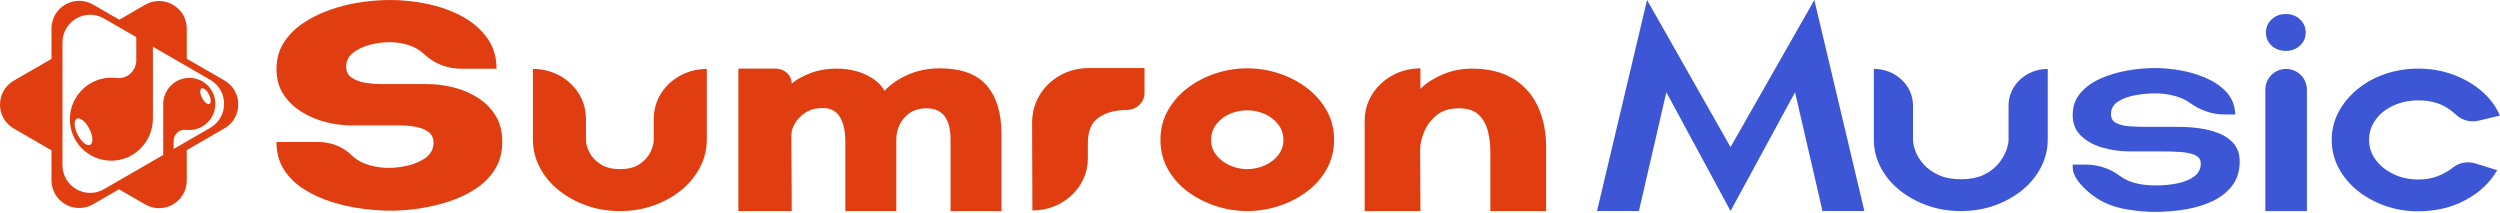 <svg width="1326" height="113" viewBox="0 0 1326 113" fill="none" xmlns="http://www.w3.org/2000/svg">
<path d="M847.062 111.91L873.603 0.01L917.883 78.02L962.323 0.01L988.863 111.91H966.643L952.093 48.93L917.883 111.91L883.833 48.93L869.282 111.91H847.062Z" fill="#3C56D6"/>
<path d="M993.883 36.54C1005.36 36.54 1014.66 45.23 1014.66 55.95V74.01C1014.66 76 1015.14 78.19 1016.1 80.58C1017.06 82.97 1018.55 85.26 1020.58 87.45C1022.6 89.64 1025.22 91.46 1028.41 92.9C1031.61 94.34 1035.5 95.07 1040.08 95.07C1044.77 95.07 1048.71 94.32 1051.91 92.83C1055.11 91.34 1057.69 89.45 1059.66 87.16C1061.63 84.87 1063.07 82.53 1063.98 80.14C1064.88 77.75 1065.34 75.71 1065.34 74.02V55.96C1065.34 45.24 1074.64 36.55 1086.12 36.55V74.02C1086.12 79.2 1084.92 84.1 1082.52 88.73C1080.12 93.36 1076.82 97.39 1072.61 100.82C1068.4 104.25 1063.52 106.97 1057.98 108.96C1052.44 110.95 1046.47 111.95 1040.08 111.95C1033.69 111.95 1027.72 110.96 1022.18 108.96C1016.64 106.97 1011.73 104.26 1007.47 100.82C1003.21 97.39 999.883 93.35 997.483 88.73C995.083 84.1 993.883 79.2 993.883 74.02V36.54V36.54Z" fill="#3C56D6"/>
<path d="M1099.34 87.3H1106.26C1112.81 87.3 1119.17 89.38 1124.27 93.22C1125.21 93.93 1126.28 94.59 1127.48 95.21C1131.53 97.3 1136.91 98.35 1143.63 98.35C1147.79 98.35 1151.67 97.95 1155.3 97.16C1158.92 96.36 1161.83 95.12 1164.01 93.43C1166.19 91.74 1167.29 89.5 1167.29 86.71C1167.29 84.62 1166.25 83.13 1164.17 82.23C1162.09 81.33 1159.4 80.79 1156.1 80.59C1152.8 80.39 1149.33 80.29 1145.71 80.29H1129.09C1124.51 80.29 1119.92 79.64 1115.34 78.35C1110.76 77.06 1106.95 74.99 1103.91 72.15C1100.87 69.31 1099.35 65.61 1099.35 61.03C1099.35 56.45 1100.71 52.57 1103.43 49.38C1106.15 46.2 1109.69 43.63 1114.06 41.69C1118.43 39.75 1123.14 38.33 1128.21 37.43C1133.27 36.53 1138.15 36.09 1142.84 36.09C1147 36.09 1151.45 36.49 1156.19 37.28C1160.93 38.08 1165.46 39.4 1169.78 41.24C1174.1 43.08 1177.69 45.49 1180.57 48.48C1183.45 51.47 1185.1 55.15 1185.53 59.53C1185.53 60.03 1185.58 60.43 1185.69 60.72H1179.85C1173.17 60.72 1166.82 58.41 1161.54 54.57C1161.52 54.55 1161.49 54.54 1161.47 54.52C1159.18 52.88 1156.41 51.63 1153.16 50.79C1149.91 49.95 1146.58 49.52 1143.17 49.52C1139.76 49.52 1136.24 49.84 1132.62 50.49C1129 51.14 1125.93 52.26 1123.43 53.85C1120.92 55.44 1119.67 57.68 1119.67 60.57C1119.67 62.76 1120.6 64.33 1122.47 65.27C1124.33 66.22 1126.73 66.79 1129.66 66.99C1132.59 67.19 1135.6 67.29 1138.69 67.29H1155.8C1159.21 67.29 1162.78 67.54 1166.51 68.04C1170.24 68.54 1173.73 69.43 1176.98 70.73C1180.23 72.02 1182.87 73.89 1184.89 76.33C1186.91 78.77 1187.93 81.88 1187.93 85.66C1187.93 90.64 1186.65 94.84 1184.09 98.28C1181.53 101.71 1178.1 104.48 1173.78 106.57C1169.46 108.66 1164.61 110.15 1159.23 111.05C1153.85 111.95 1148.38 112.39 1142.84 112.39C1138.79 112.39 1134.29 112.02 1129.33 111.27C1124.37 110.52 1120.03 109.26 1116.3 107.46C1113.95 106.37 1111.48 104.8 1108.87 102.76C1106.26 100.72 1104.02 98.46 1102.16 95.97C1100.29 93.48 1099.36 90.99 1099.36 88.5V87.3H1099.34Z" fill="#3C56D6"/>
<path d="M1201.53 111.94V47.58C1201.53 41.49 1206.47 36.55 1212.56 36.55C1218.65 36.55 1223.59 41.49 1223.59 47.58V111.94H1201.53ZM1212.4 26.99C1209.42 26.99 1206.91 26.07 1204.89 24.23C1202.86 22.39 1201.85 20.08 1201.85 17.29C1201.85 14.5 1202.86 12.16 1204.89 10.27C1206.91 8.38 1209.42 7.43 1212.4 7.43C1215.38 7.43 1217.89 8.38 1219.91 10.27C1221.93 12.16 1222.95 14.5 1222.95 17.29C1222.95 19.98 1221.94 22.27 1219.91 24.16C1217.89 26.04 1215.38 26.99 1212.4 26.99Z" fill="#3C56D6"/>
<path d="M1236.74 74.17C1236.74 68.9 1237.94 63.99 1240.34 59.46C1242.74 54.93 1246.04 50.93 1250.25 47.44C1254.46 43.96 1259.33 41.24 1264.88 39.3C1270.42 37.36 1276.39 36.39 1282.78 36.39C1289.17 36.39 1295.25 37.43 1301 39.53C1306.75 41.62 1311.82 44.53 1316.19 48.26C1320.56 51.99 1323.81 56.35 1325.94 61.32L1314.56 64.02C1310.24 65.04 1305.72 63.77 1302.61 60.79C1301.31 59.55 1299.76 58.35 1297.96 57.21C1293.8 54.57 1288.74 53.25 1282.77 53.25C1277.87 53.25 1273.42 54.17 1269.42 56.01C1265.42 57.85 1262.28 60.37 1259.99 63.55C1257.7 66.74 1256.55 70.32 1256.55 74.3C1256.55 78.08 1257.72 81.57 1260.07 84.75C1262.41 87.94 1265.56 90.47 1269.5 92.36C1273.44 94.25 1277.87 95.2 1282.77 95.2C1286.5 95.2 1289.91 94.6 1293 93.41C1296.09 92.22 1298.67 90.77 1300.75 89.08C1300.77 89.06 1300.79 89.05 1300.81 89.03C1304.14 86.31 1308.72 85.37 1312.92 86.67L1324.49 90.27C1320.76 96.84 1315.16 102.12 1307.7 106.1C1300.24 110.08 1291.87 112.07 1282.6 112.07C1276.31 112.07 1270.4 111.08 1264.86 109.08C1259.32 107.09 1254.44 104.38 1250.23 100.94C1246.02 97.51 1242.72 93.5 1240.32 88.92C1237.94 84.37 1236.74 79.44 1236.74 74.17Z" fill="#3C56D6"/>
<path d="M119.033 42.66L99.062 31.13V15.24C99.062 3.93 86.823 -3.13 77.032 2.52L63.273 10.46L49.343 2.42C39.553 -3.23 27.312 3.83 27.312 15.14V31.23L7.343 42.76C-2.447 48.41 -2.447 62.55 7.343 68.2L27.312 79.73V95.62C27.312 106.93 39.553 113.99 49.343 108.34L63.102 100.4L77.032 108.44C86.823 114.09 99.062 107.03 99.062 95.72V79.63L119.033 68.1C128.823 62.45 128.823 48.31 119.033 42.66ZM111.512 67.81L92.093 79.02V74.74C92.093 71.2 95.172 68.42 98.683 68.85C99.433 68.94 100.193 68.97 100.973 68.94C108.073 68.65 113.852 62.92 114.202 55.82C114.592 47.95 108.382 41.43 100.622 41.3C92.862 41.17 86.562 47.57 86.562 55.33V82.2L55.163 100.33C45.373 105.98 33.133 98.92 33.133 87.61V22.53C33.133 11.22 45.373 4.16 55.163 9.81L72.282 19.7V32C72.282 37.63 67.373 42.06 61.782 41.37C60.593 41.22 59.383 41.17 58.142 41.22C46.843 41.69 37.642 50.81 37.083 62.11C36.472 74.65 46.343 85.03 58.703 85.23C71.062 85.43 81.093 75.24 81.093 62.89V24.78L111.522 42.35C121.302 48.02 121.302 62.15 111.512 67.81ZM106.892 46.93C107.892 46.41 109.653 47.82 110.812 50.07C111.972 52.32 112.103 54.57 111.103 55.08C110.103 55.6 108.342 54.19 107.182 51.94C106.022 49.69 105.892 47.45 106.892 46.93ZM47.862 76.81C46.163 77.69 43.193 75.3 41.212 71.48C39.242 67.66 39.023 63.85 40.722 62.97C42.422 62.09 45.392 64.48 47.373 68.3C49.343 72.13 49.562 75.94 47.862 76.81Z" fill="#E03E10"/>
<path d="M146.652 75.3H168.662C175.362 75.3 181.932 77.75 186.672 82.5C186.862 82.69 187.052 82.87 187.262 83.05C189.602 85.13 192.512 86.65 195.972 87.61C199.432 88.57 202.822 89.05 206.122 89.05C209.532 89.05 213.072 88.6 216.752 87.69C220.242 86.83 223.232 85.51 225.722 83.74C228.252 81.93 229.882 79.11 229.942 76C229.992 73.34 229.092 71.32 227.222 69.95C225.412 68.62 223.092 67.71 220.272 67.23C217.442 66.75 214.652 66.51 211.882 66.51H186.302C181.932 66.51 177.432 65.93 172.792 64.75C168.152 63.58 163.862 61.77 159.922 59.31C155.982 56.86 152.782 53.77 150.332 50.04C147.882 46.31 146.652 41.83 146.652 36.61C146.652 31.39 147.902 26.78 150.412 22.78C152.912 18.78 156.272 15.35 160.482 12.47C164.692 9.59 169.402 7.22 174.632 5.36C179.852 3.5 185.232 2.14 190.782 1.28C196.322 0.43 201.652 0 206.772 0C213.592 0 220.362 0.72 227.072 2.16C233.782 3.6 239.862 5.81 245.292 8.79C250.732 11.77 255.092 15.56 258.402 20.14C261.702 24.72 263.362 30.16 263.362 36.45H244.442C237.102 36.45 230.052 33.61 224.752 28.54C222.562 26.46 219.872 24.92 216.682 23.9C213.482 22.89 210.132 22.38 206.612 22.38C203.312 22.38 199.872 22.83 196.302 23.74C192.732 24.65 189.722 26.06 187.272 27.98C184.822 29.9 183.592 32.35 183.592 35.33C183.592 38 184.632 39.99 186.712 41.32C188.792 42.65 191.242 43.53 194.062 43.96C196.882 44.39 199.412 44.6 201.652 44.6H226.752C231.332 44.6 235.942 45.19 240.582 46.36C245.222 47.53 249.482 49.34 253.372 51.8C257.262 54.25 260.402 57.4 262.802 61.23C265.202 65.06 266.402 69.7 266.402 75.14C266.402 80.68 265.152 85.51 262.642 89.61C260.142 93.71 256.752 97.18 252.492 100C248.232 102.83 243.512 105.09 238.342 106.79C233.172 108.5 227.892 109.75 222.512 110.55C217.132 111.35 212.042 111.75 207.242 111.75C202.762 111.75 197.812 111.41 192.372 110.71C186.932 110.02 181.552 108.85 176.222 107.19C170.892 105.54 165.992 103.33 161.512 100.56C157.032 97.79 153.442 94.33 150.722 90.17C148.012 86.01 146.652 81.05 146.652 75.3Z" fill="#E03E10"/>
<path d="M282.652 36.54C298.192 36.54 310.792 48.3 310.792 62.82V74.02C310.792 76.21 311.432 78.52 312.712 80.96C313.992 83.4 315.962 85.46 318.632 87.16C321.292 88.85 324.702 89.7 328.862 89.7C333.122 89.7 336.562 88.83 339.172 87.09C341.782 85.35 343.702 83.26 344.922 80.82C346.142 78.38 346.762 76.12 346.762 74.03V62.83C346.762 48.32 359.362 36.55 374.892 36.55V74.02C374.892 79.2 373.692 84.1 371.292 88.73C368.892 93.36 365.592 97.39 361.382 100.82C357.172 104.25 352.292 106.97 346.752 108.96C341.212 110.95 335.242 111.95 328.852 111.95C322.462 111.95 316.492 110.96 310.952 108.96C305.412 106.97 300.502 104.26 296.242 100.82C291.982 97.39 288.652 93.35 286.252 88.73C283.852 84.1 282.652 79.2 282.652 74.02V36.54V36.54Z" fill="#E03E10"/>
<path d="M391.633 36.39H411.453C416.133 36.39 419.923 39.93 419.923 44.3C422.583 42.11 425.973 40.25 430.073 38.7C434.173 37.16 438.673 36.39 443.583 36.39C449.443 36.39 454.693 37.49 459.333 39.67C463.973 41.86 467.243 44.7 469.163 48.18C472.363 44.7 476.513 41.83 481.633 39.6C486.753 37.36 492.343 36.24 498.423 36.24C509.823 36.24 518.133 39.28 523.363 45.35C528.583 51.42 531.193 60.03 531.193 71.18V111.94H504.173V74.02C504.173 62.97 499.913 57.45 491.383 57.45C486.483 57.45 482.593 59.09 479.713 62.38C476.833 65.66 475.393 69.55 475.393 74.02V111.94H448.373V74.62C448.373 69.64 447.443 65.51 445.573 62.23C443.703 58.95 440.643 57.3 436.383 57.3C432.763 57.3 429.723 58.1 427.273 59.69C424.823 61.28 422.953 63.18 421.683 65.36C420.403 67.55 419.763 69.54 419.763 71.33C419.763 73.42 419.763 76.28 419.763 79.91C419.763 83.54 419.783 87.43 419.843 91.56C419.893 95.69 419.923 99.6 419.923 103.28C419.923 106.96 419.923 109.85 419.923 111.94H391.633V36.39V36.39Z" fill="#E03E10"/>
<path d="M597.612 58.34C591.642 58.34 586.712 59.66 582.822 62.3C578.932 64.94 576.992 69.44 576.992 75.81V84.17C576.992 99.34 563.822 111.64 547.582 111.64C547.582 103.58 547.552 95.87 547.502 88.5C547.452 81.14 547.422 73.42 547.422 65.36C547.422 59.79 548.752 54.81 551.422 50.43C554.082 46.05 557.712 42.57 562.292 39.98C566.872 37.39 571.992 36.1 577.642 36.1H607.052V49.39C607.042 54.27 602.842 58.26 597.612 58.34Z" fill="#E03E10"/>
<path d="M723.812 111.94V63.87C723.812 48.62 737.053 36.25 753.383 36.25V47.15C756.043 44.36 759.833 41.88 764.733 39.68C769.633 37.49 774.963 36.4 780.723 36.4C789.463 36.4 796.763 38.19 802.623 41.77C808.483 45.35 812.853 50.28 815.733 56.55C818.613 62.82 820.052 69.89 820.052 77.75V111.94H790.483V80.14C790.483 76.86 790.082 73.47 789.282 69.99C788.482 66.51 786.912 63.55 784.562 61.11C782.213 58.67 778.643 57.45 773.853 57.45C768.843 57.45 764.843 58.7 761.863 61.18C758.883 63.67 756.692 66.63 755.312 70.06C753.923 73.49 753.233 76.61 753.233 79.39L753.393 111.94H723.812V111.94Z" fill="#E03E10"/>
<path d="M661.552 111.94C655.802 111.94 650.202 111.04 644.762 109.25C639.322 107.46 634.392 104.92 629.972 101.64C625.552 98.36 622.032 94.38 619.422 89.7C616.812 85.02 615.502 79.85 615.502 74.17C615.502 68.5 616.802 63.32 619.422 58.64C622.032 53.96 625.552 49.96 629.972 46.62C634.392 43.29 639.322 40.72 644.762 38.93C650.202 37.14 655.792 36.24 661.552 36.24C667.312 36.24 672.902 37.14 678.342 38.93C683.782 40.72 688.702 43.29 693.132 46.62C697.552 49.96 701.072 53.96 703.682 58.64C706.292 63.32 707.602 68.49 707.602 74.17C707.602 79.84 706.292 85.02 703.682 89.7C701.072 94.38 697.552 98.36 693.132 101.64C688.712 104.92 683.782 107.46 678.342 109.25C672.902 111.04 667.312 111.94 661.552 111.94ZM642.372 74.17C642.372 77.26 643.272 79.94 645.092 82.23C646.902 84.52 649.272 86.34 652.202 87.68C655.132 89.02 658.252 89.7 661.552 89.7C664.752 89.7 667.812 89.05 670.742 87.76C673.672 86.47 676.072 84.65 677.932 82.31C679.792 79.97 680.732 77.26 680.732 74.17C680.732 71.09 679.802 68.35 677.932 65.96C676.062 63.57 673.672 61.73 670.742 60.44C667.812 59.15 664.752 58.5 661.552 58.5C658.252 58.5 655.132 59.15 652.202 60.44C649.272 61.73 646.902 63.58 645.092 65.96C643.272 68.34 642.372 71.08 642.372 74.17Z" fill="#E03E10"/>
</svg>

